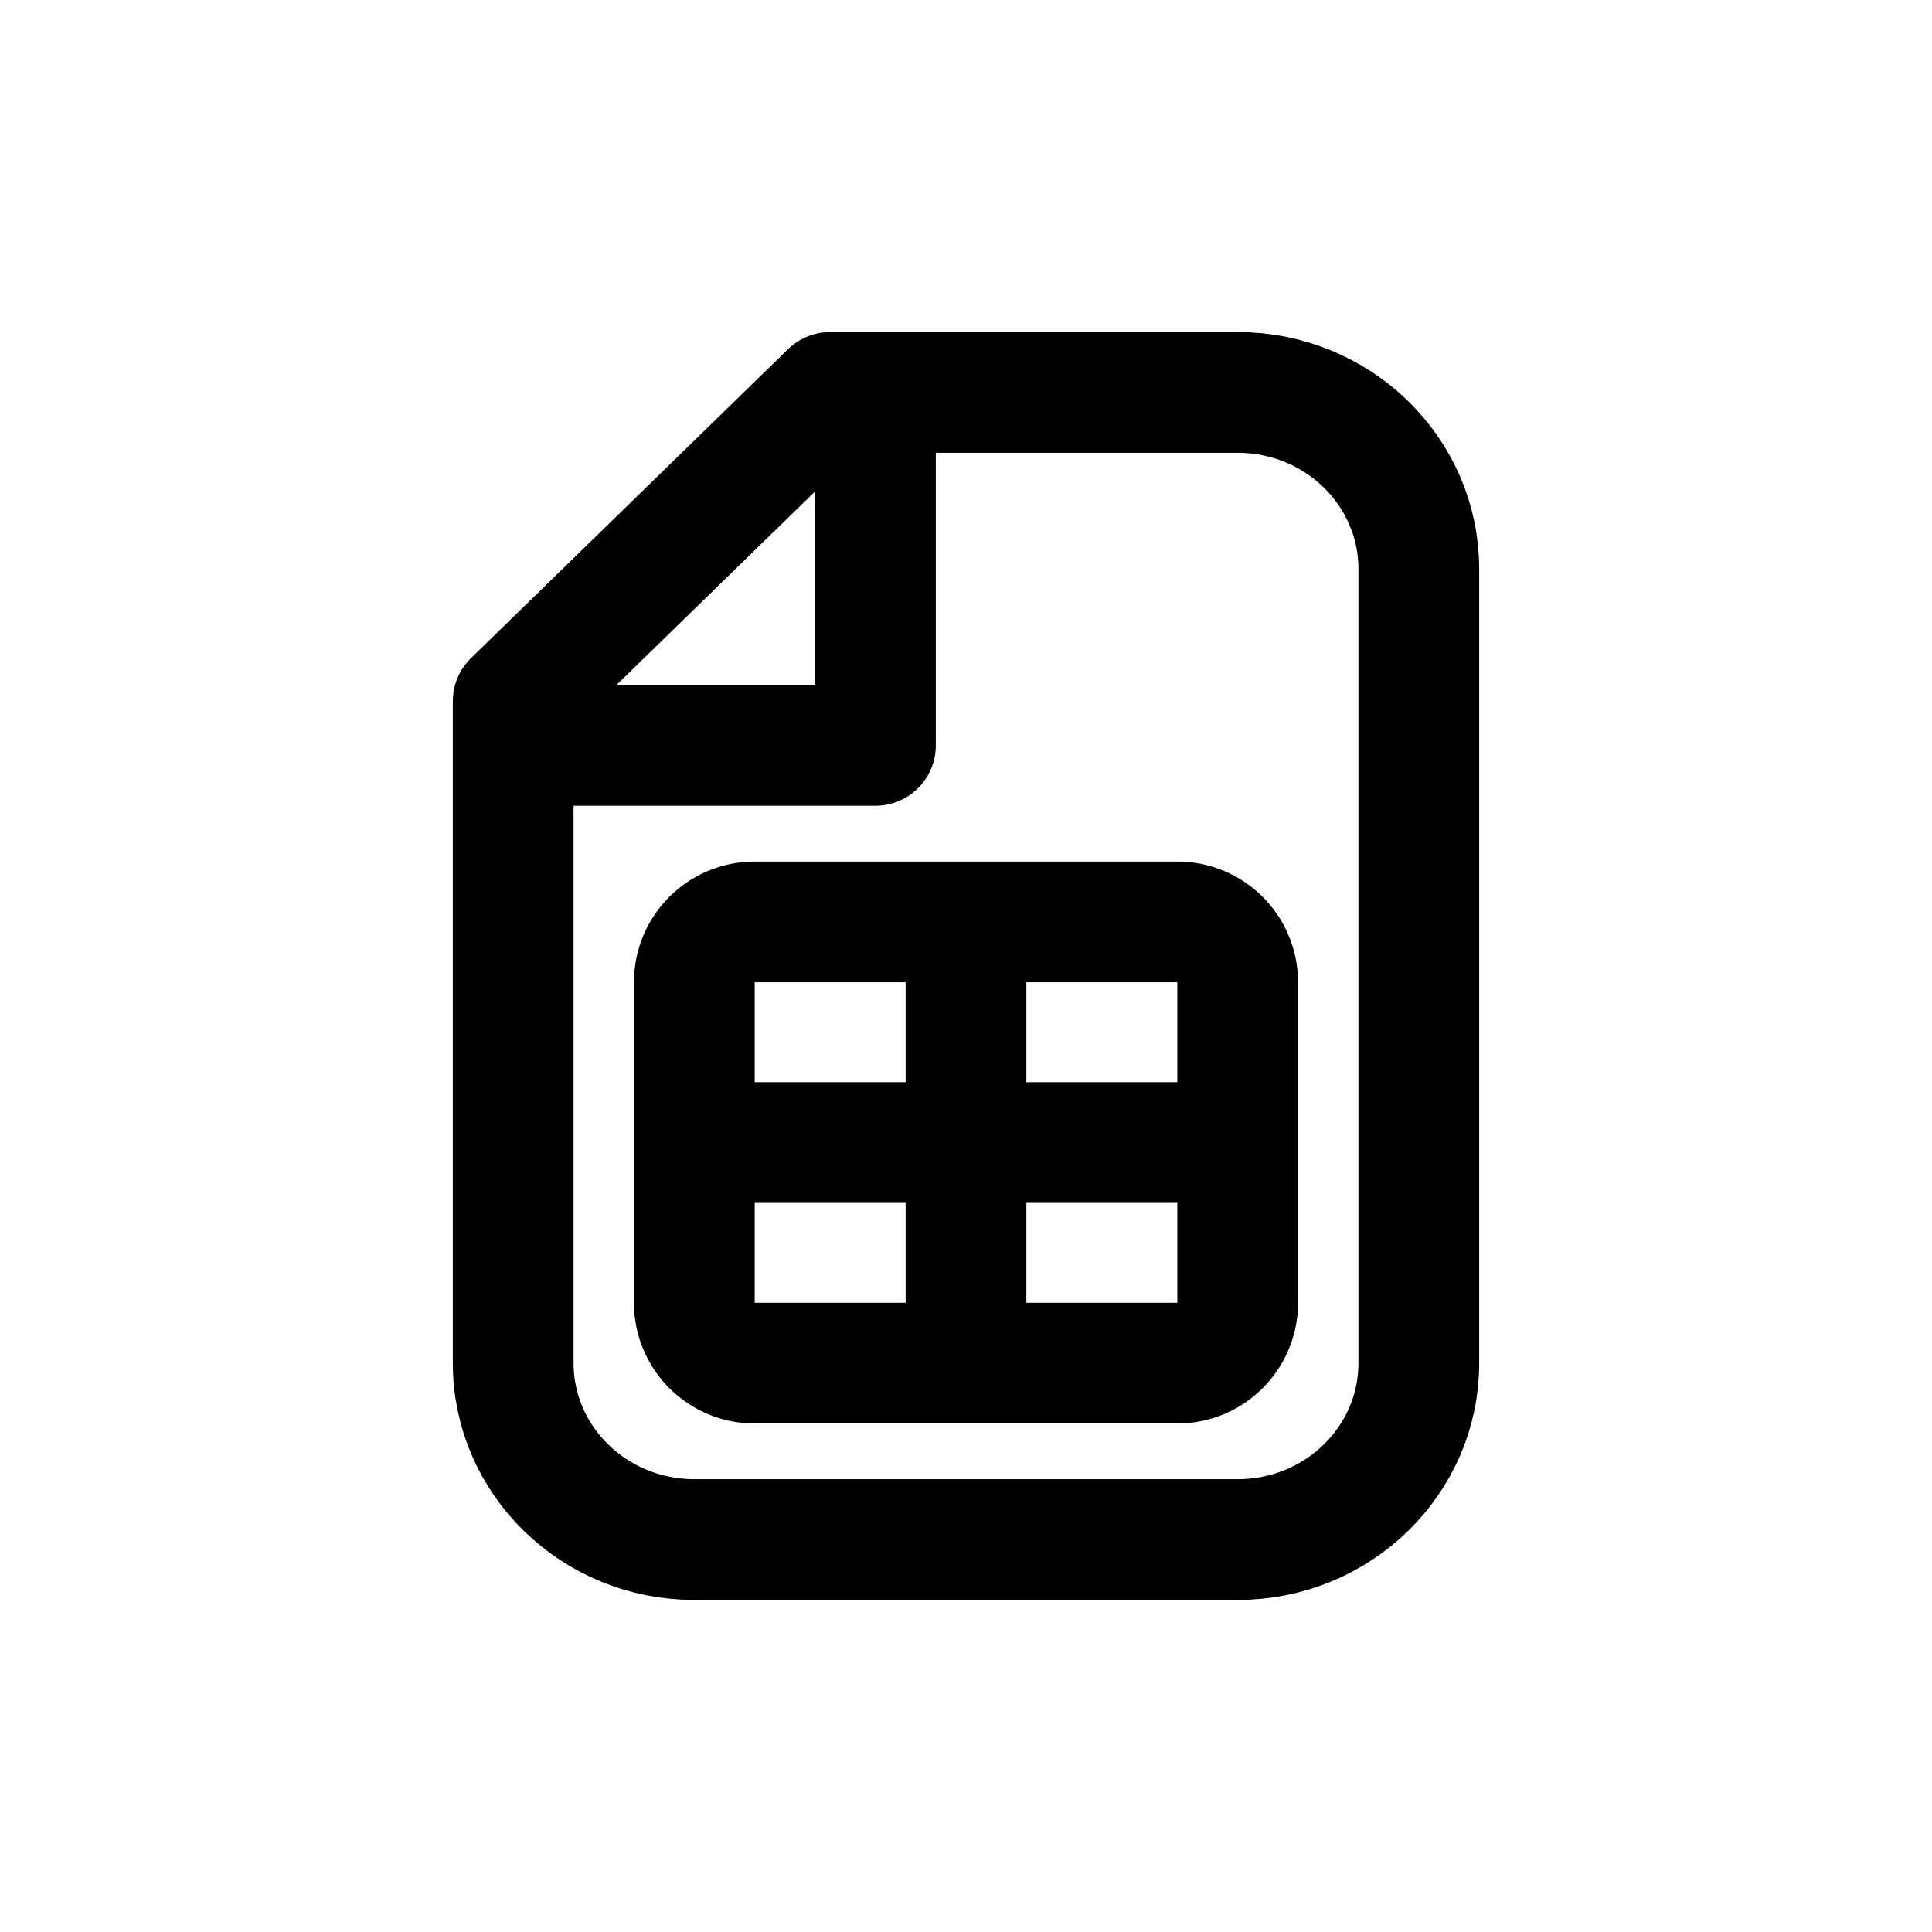 <svg width="16" height="16" viewBox="0 0 16 16" fill="none" xmlns="http://www.w3.org/2000/svg">
<g id="Files=table, Size=16px, weight=light">
<path id="table" d="M7.25 3.25H6.875L4.25 5.808L4.25 6.173M7.25 3.25H10.25C11.078 3.25 11.75 3.904 11.75 4.712L11.75 11.289C11.75 12.096 11.078 12.75 10.25 12.75H5.75C4.922 12.75 4.25 12.096 4.25 11.289L4.25 6.173M7.25 3.25V6.173H4.25M8 7.635H6.25C5.974 7.635 5.75 7.858 5.75 8.135V9.462M8 7.635H9.75C10.026 7.635 10.25 7.858 10.25 8.135V9.462M8 7.635V9.462M8 11.289H6.25C5.974 11.289 5.75 11.065 5.75 10.789V9.462M8 11.289H9.75C10.026 11.289 10.25 11.065 10.25 10.789V9.462M8 11.289V9.462M8 9.462H10.25M8 9.462H5.75" stroke="black" stroke-linecap="round" stroke-linejoin="round"/>
</g>
</svg>
